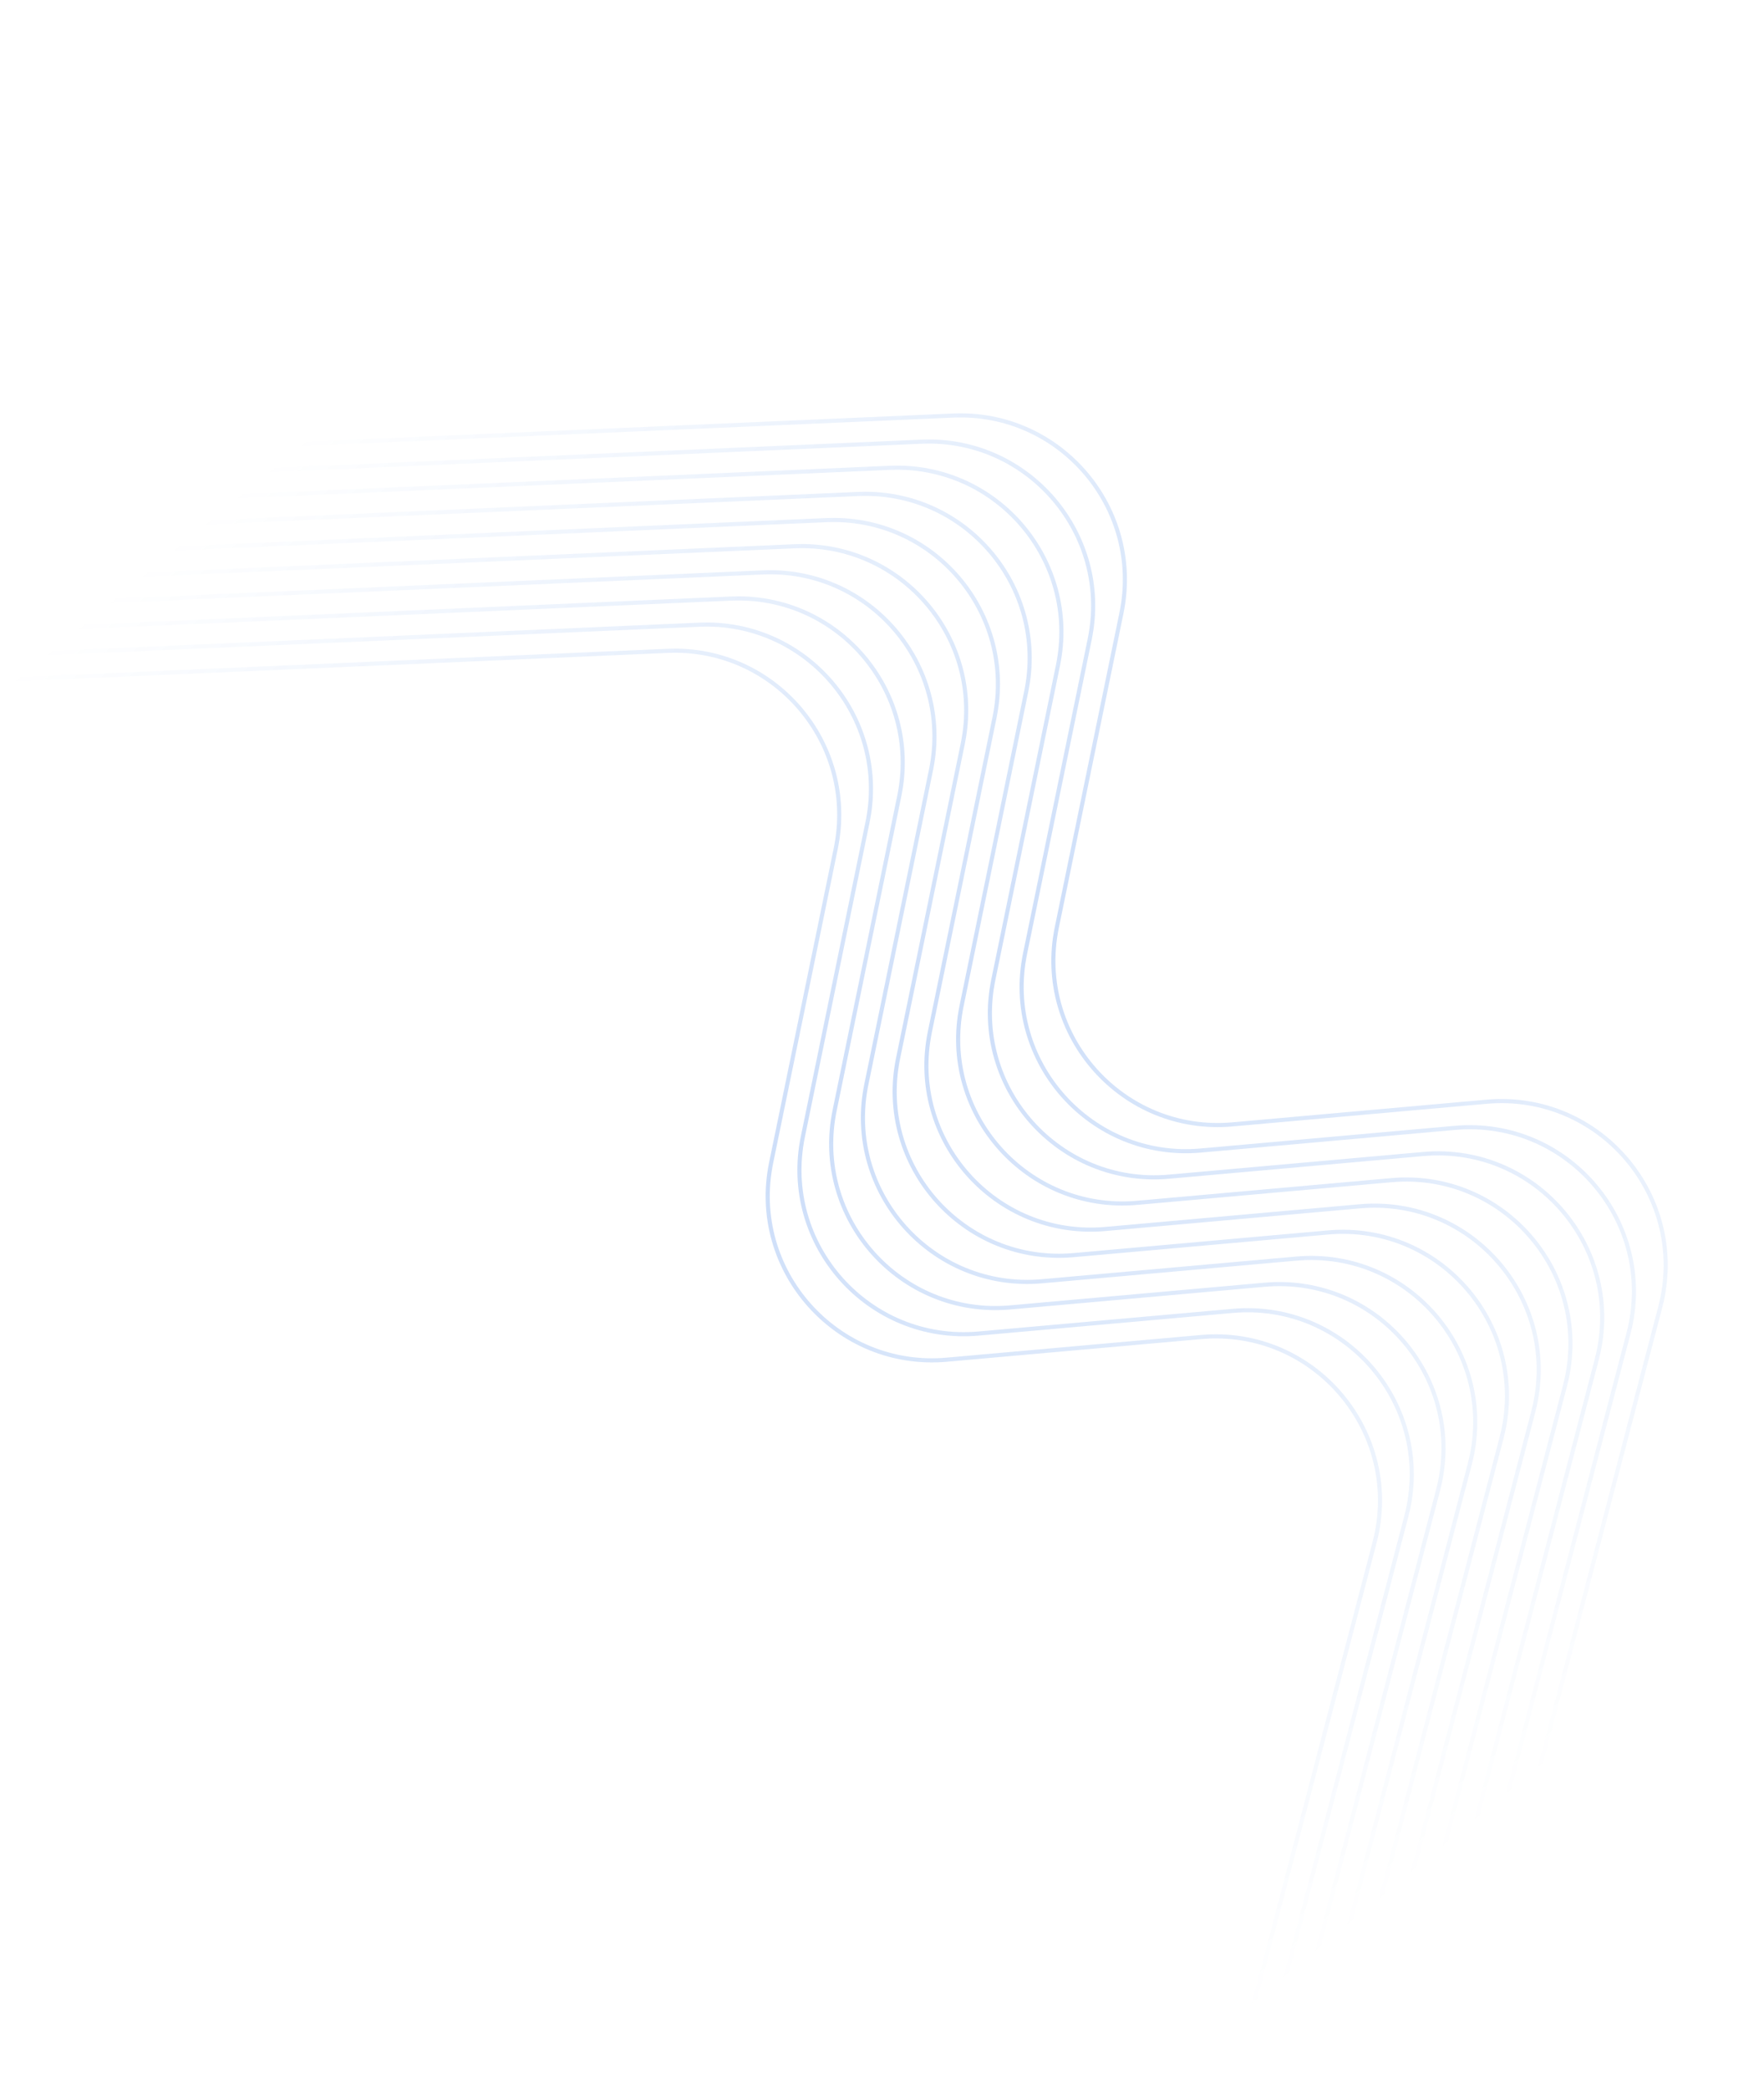 <svg width="429" height="508" viewBox="0 0 429 508" fill="none" xmlns="http://www.w3.org/2000/svg">
<path d="M70.473 108.072L231.813 101.04C257.835 99.906 277.982 123.548 272.735 149.061L257.015 225.492C251.616 251.742 273.052 275.772 299.745 273.393L361.514 267.887C389.098 265.429 410.774 291.067 403.762 317.858L373.642 432.937" stroke="url(#paint0_linear_997_3058)" stroke-opacity="0.2"/>
<path d="M62.754 114.43L224.094 107.397C250.116 106.263 270.263 129.906 265.016 155.418L249.295 231.849C243.896 258.099 265.333 282.129 292.026 279.75L353.795 274.245C381.378 271.787 403.054 297.425 396.043 324.215L365.923 439.294" stroke="url(#paint1_linear_997_3058)" stroke-opacity="0.2"/>
<path d="M55.034 120.787L216.375 113.754C242.397 112.62 262.544 136.262 257.296 161.775L241.576 238.206C236.177 264.456 257.613 288.486 284.307 286.107L346.076 280.602C373.659 278.143 395.335 303.782 388.323 330.572L358.204 445.651" stroke="url(#paint2_linear_997_3058)" stroke-opacity="0.2"/>
<path d="M47.315 127.144L208.656 120.112C234.677 118.978 254.825 142.62 249.577 168.132L233.857 244.564C228.458 270.814 249.894 294.843 276.588 292.464L338.357 286.959C365.94 284.501 387.616 310.139 380.604 336.929L350.485 452.008" stroke="url(#paint3_linear_997_3058)" stroke-opacity="0.2"/>
<path d="M39.596 133.501L200.936 126.469C226.958 125.334 247.105 148.977 241.858 174.489L226.138 250.921C220.739 277.17 242.175 301.2 268.868 298.821L330.637 293.316C358.221 290.858 379.897 316.496 372.885 343.286L342.765 458.365" stroke="url(#paint4_linear_997_3058)" stroke-opacity="0.2"/>
<path d="M31.877 139.858L193.217 132.826C219.239 131.692 239.386 155.334 234.139 180.847L218.418 257.278C213.019 283.528 234.456 307.558 261.149 305.179L322.918 299.674C350.501 297.215 372.177 322.853 365.166 349.644L335.046 464.723" stroke="url(#paint5_linear_997_3058)" stroke-opacity="0.2"/>
<path d="M24.157 146.215L185.498 139.183C211.52 138.049 231.667 161.691 226.42 187.204L210.699 263.635C205.3 289.885 226.736 313.915 253.43 311.536L315.199 306.031C342.782 303.572 364.458 329.21 357.446 356.001L327.327 471.08" stroke="url(#paint6_linear_997_3058)" stroke-opacity="0.2"/>
<path d="M16.439 152.573L177.779 145.54C203.801 144.406 223.948 168.049 218.701 193.561L202.98 269.993C197.581 296.242 219.018 320.272 245.711 317.893L307.48 312.388C335.063 309.93 356.739 335.568 349.728 362.358L319.608 477.437" stroke="url(#paint7_linear_997_3058)" stroke-opacity="0.2"/>
<path d="M8.719 158.93L170.06 151.897C196.082 150.763 216.229 174.406 210.982 199.918L195.261 276.349C189.862 302.599 211.298 326.629 237.992 324.25L299.761 318.745C327.344 316.287 349.02 341.925 342.008 368.715L311.889 483.794" stroke="url(#paint8_linear_997_3058)" stroke-opacity="0.2"/>
<path d="M1 165.287L162.341 158.255C188.362 157.121 208.51 180.763 203.262 206.275L187.542 282.707C182.143 308.957 203.579 332.987 230.273 330.607L292.042 325.102C319.625 322.644 341.301 348.282 334.289 375.072L304.17 490.151" stroke="url(#paint9_linear_997_3058)" stroke-opacity="0.2"/>
<defs>
<linearGradient id="paint0_linear_997_3058" x1="136.086" y1="54.036" x2="418.028" y2="396.383" gradientUnits="userSpaceOnUse">
<stop stop-color="#035AE0" stop-opacity="0"/>
<stop offset="0.479" stop-color="#035AE0"/>
<stop offset="1" stop-color="#035AE0" stop-opacity="0"/>
</linearGradient>
<linearGradient id="paint1_linear_997_3058" x1="128.367" y1="60.394" x2="410.308" y2="402.74" gradientUnits="userSpaceOnUse">
<stop stop-color="#035AE0" stop-opacity="0"/>
<stop offset="0.479" stop-color="#035AE0"/>
<stop offset="1" stop-color="#035AE0" stop-opacity="0"/>
</linearGradient>
<linearGradient id="paint2_linear_997_3058" x1="120.648" y1="66.751" x2="402.589" y2="409.097" gradientUnits="userSpaceOnUse">
<stop stop-color="#035AE0" stop-opacity="0"/>
<stop offset="0.479" stop-color="#035AE0"/>
<stop offset="1" stop-color="#035AE0" stop-opacity="0"/>
</linearGradient>
<linearGradient id="paint3_linear_997_3058" x1="112.928" y1="73.108" x2="394.87" y2="415.454" gradientUnits="userSpaceOnUse">
<stop stop-color="#035AE0" stop-opacity="0"/>
<stop offset="0.479" stop-color="#035AE0"/>
<stop offset="1" stop-color="#035AE0" stop-opacity="0"/>
</linearGradient>
<linearGradient id="paint4_linear_997_3058" x1="105.209" y1="79.465" x2="387.151" y2="421.811" gradientUnits="userSpaceOnUse">
<stop stop-color="#035AE0" stop-opacity="0"/>
<stop offset="0.479" stop-color="#035AE0"/>
<stop offset="1" stop-color="#035AE0" stop-opacity="0"/>
</linearGradient>
<linearGradient id="paint5_linear_997_3058" x1="97.49" y1="85.822" x2="379.431" y2="428.169" gradientUnits="userSpaceOnUse">
<stop stop-color="#035AE0" stop-opacity="0"/>
<stop offset="0.479" stop-color="#035AE0"/>
<stop offset="1" stop-color="#035AE0" stop-opacity="0"/>
</linearGradient>
<linearGradient id="paint6_linear_997_3058" x1="89.771" y1="92.179" x2="371.712" y2="434.526" gradientUnits="userSpaceOnUse">
<stop stop-color="#035AE0" stop-opacity="0"/>
<stop offset="0.479" stop-color="#035AE0"/>
<stop offset="1" stop-color="#035AE0" stop-opacity="0"/>
</linearGradient>
<linearGradient id="paint7_linear_997_3058" x1="82.052" y1="98.537" x2="363.994" y2="440.883" gradientUnits="userSpaceOnUse">
<stop stop-color="#035AE0" stop-opacity="0"/>
<stop offset="0.479" stop-color="#035AE0"/>
<stop offset="1" stop-color="#035AE0" stop-opacity="0"/>
</linearGradient>
<linearGradient id="paint8_linear_997_3058" x1="74.333" y1="104.894" x2="356.274" y2="447.24" gradientUnits="userSpaceOnUse">
<stop stop-color="#035AE0" stop-opacity="0"/>
<stop offset="0.479" stop-color="#035AE0"/>
<stop offset="1" stop-color="#035AE0" stop-opacity="0"/>
</linearGradient>
<linearGradient id="paint9_linear_997_3058" x1="66.613" y1="111.251" x2="348.555" y2="453.598" gradientUnits="userSpaceOnUse">
<stop stop-color="#035AE0" stop-opacity="0"/>
<stop offset="0.479" stop-color="#035AE0"/>
<stop offset="1" stop-color="#035AE0" stop-opacity="0"/>
</linearGradient>
</defs>
</svg>
